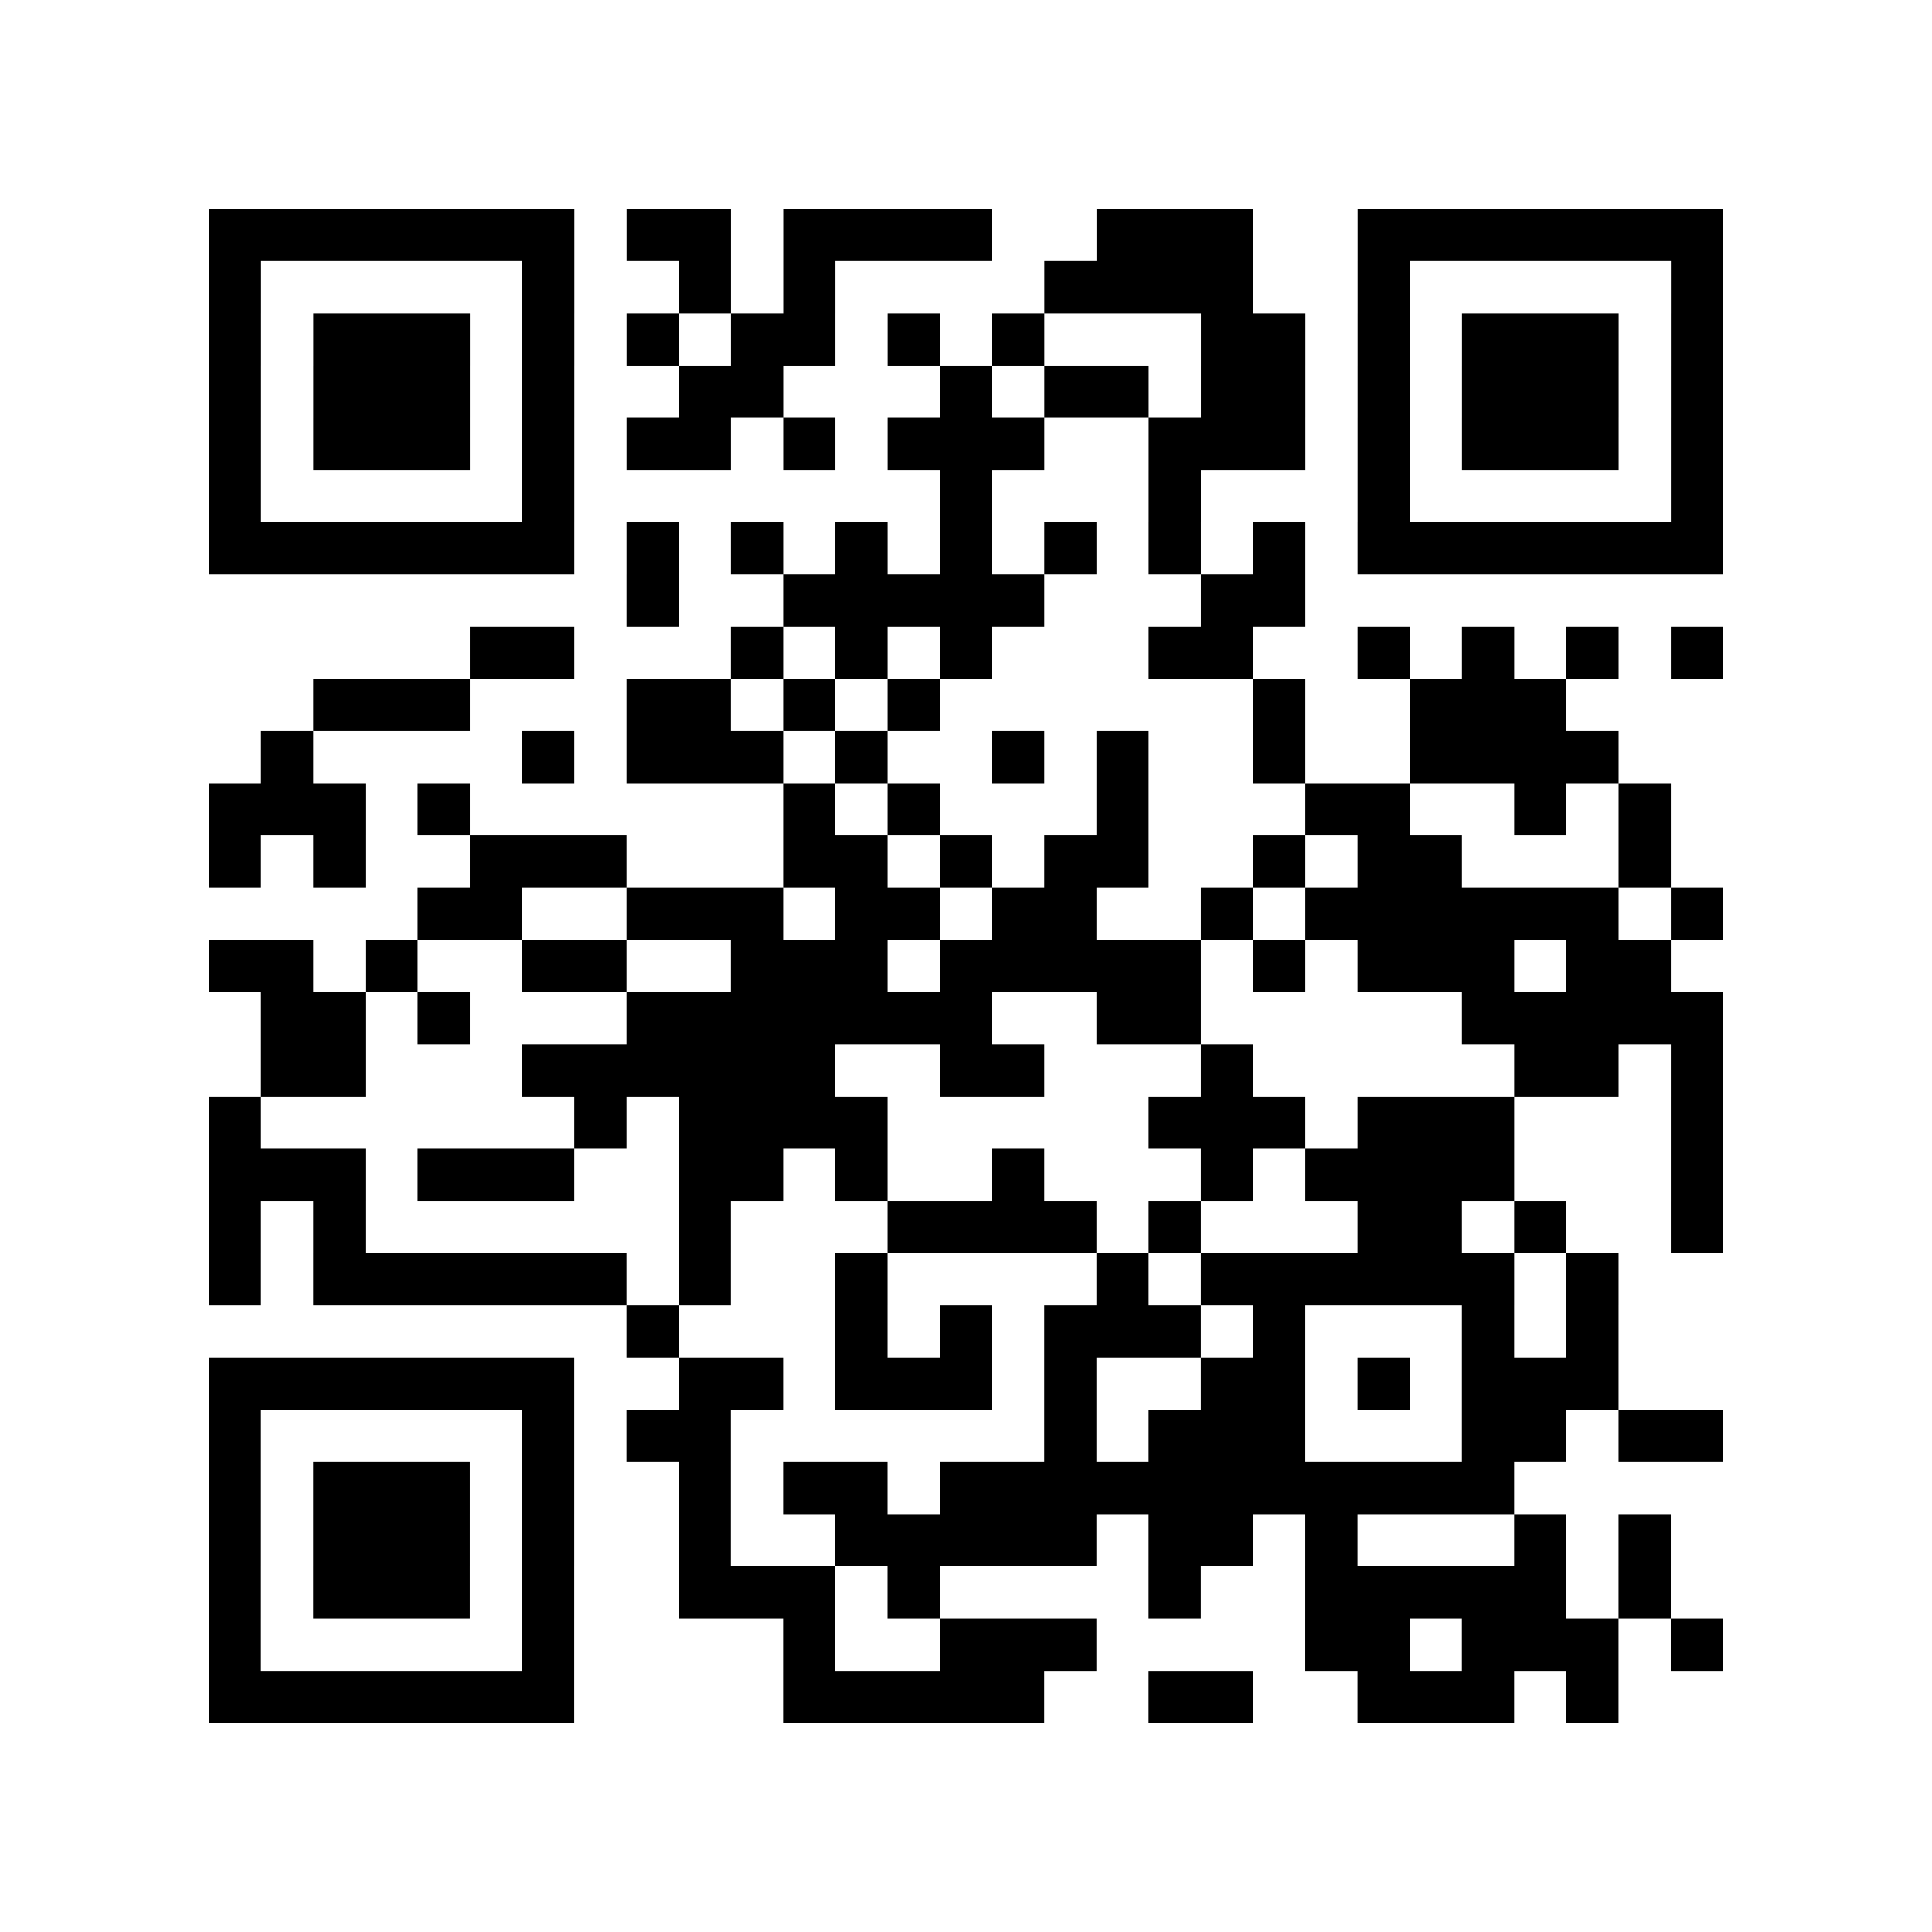 <?xml version="1.0" encoding="UTF-8"?>
<svg xmlns="http://www.w3.org/2000/svg" height="296" width="296" class="pyqrcode"><path transform="scale(8)" stroke="#000" class="pyqrline" d="M4 4.5h7m1 0h2m1 0h4m2 0h3m2 0h7m-29 1h1m5 0h1m2 0h1m1 0h1m4 0h4m2 0h1m5 0h1m-29 1h1m1 0h3m1 0h1m1 0h1m1 0h2m1 0h1m1 0h1m3 0h2m1 0h1m1 0h3m1 0h1m-29 1h1m1 0h3m1 0h1m2 0h2m3 0h1m1 0h2m1 0h2m1 0h1m1 0h3m1 0h1m-29 1h1m1 0h3m1 0h1m1 0h2m1 0h1m1 0h3m2 0h3m1 0h1m1 0h3m1 0h1m-29 1h1m5 0h1m7 0h1m3 0h1m3 0h1m5 0h1m-29 1h7m1 0h1m1 0h1m1 0h1m1 0h1m1 0h1m1 0h1m1 0h1m1 0h7m-21 1h1m2 0h5m3 0h2m-16 1h2m3 0h1m1 0h1m1 0h1m3 0h2m2 0h1m1 0h1m1 0h1m1 0h1m-27 1h3m3 0h2m1 0h1m1 0h1m6 0h1m2 0h3m-25 1h1m4 0h1m1 0h3m1 0h1m2 0h1m1 0h1m2 0h1m2 0h4m-27 1h3m1 0h1m6 0h1m1 0h1m3 0h1m3 0h2m2 0h1m1 0h1m-28 1h1m1 0h1m2 0h3m3 0h2m1 0h1m1 0h2m2 0h1m1 0h2m3 0h1m-24 1h2m2 0h3m1 0h2m1 0h2m2 0h1m1 0h6m1 0h1m-29 1h2m1 0h1m2 0h2m2 0h3m1 0h5m1 0h1m1 0h3m1 0h2m-27 1h2m1 0h1m3 0h7m2 0h2m5 0h5m-28 1h2m3 0h6m2 0h2m3 0h1m5 0h2m1 0h1m-29 1h1m6 0h1m1 0h4m5 0h3m1 0h3m3 0h1m-29 1h3m1 0h3m2 0h2m1 0h1m2 0h1m3 0h1m1 0h4m3 0h1m-29 1h1m1 0h1m6 0h1m3 0h4m1 0h1m3 0h2m1 0h1m2 0h1m-29 1h1m1 0h6m1 0h1m2 0h1m4 0h1m1 0h6m1 0h1m-19 1h1m3 0h1m1 0h1m1 0h3m1 0h1m3 0h1m1 0h1m-27 1h7m2 0h2m1 0h3m1 0h1m2 0h2m1 0h1m1 0h3m-27 1h1m5 0h1m1 0h2m6 0h1m1 0h3m3 0h2m1 0h2m-29 1h1m1 0h3m1 0h1m2 0h1m1 0h2m1 0h11m-25 1h1m1 0h3m1 0h1m2 0h1m2 0h5m1 0h2m1 0h1m3 0h1m1 0h1m-28 1h1m1 0h3m1 0h1m2 0h3m1 0h1m4 0h1m2 0h5m1 0h1m-28 1h1m5 0h1m4 0h1m2 0h3m4 0h2m1 0h3m1 0h1m-29 1h7m4 0h5m2 0h2m2 0h3m1 0h1"/></svg>
